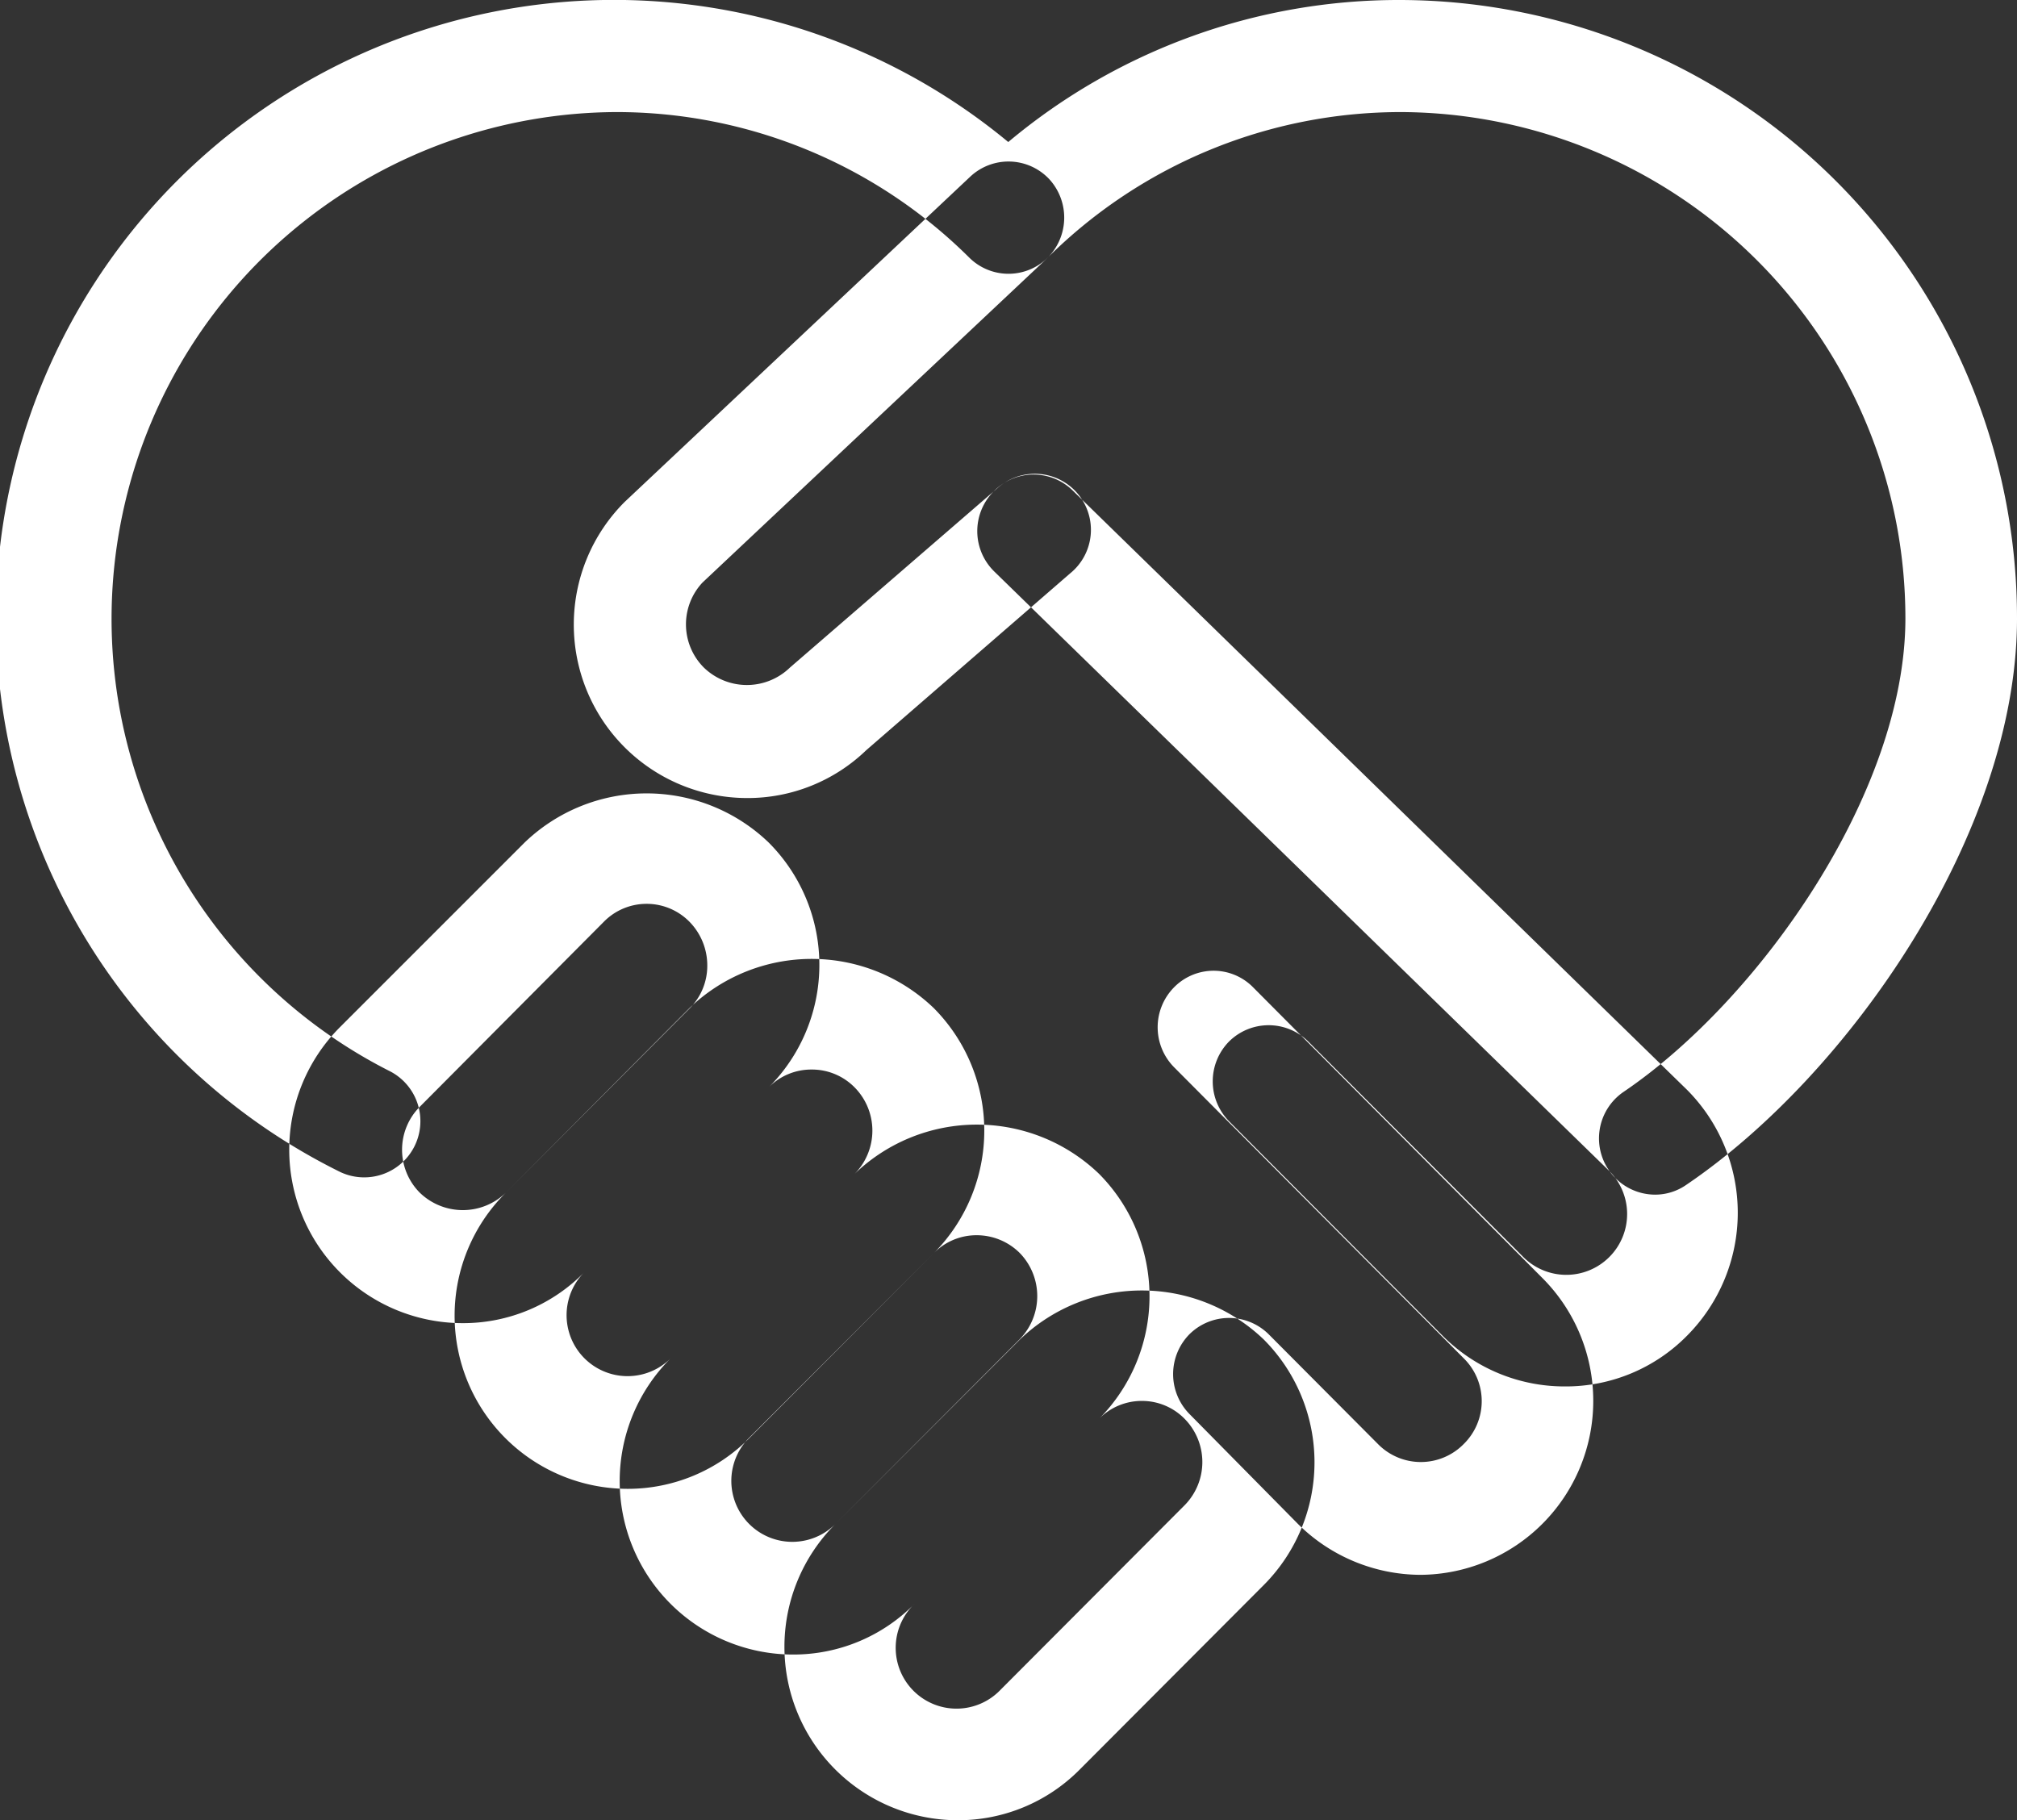 <svg xmlns="http://www.w3.org/2000/svg" width="41.75" height="37.68" viewBox="0 0 41.75 37.68">
  <rect x="0" y="0" width="41.75" height="37.68" fill="#333333" stroke="none"/>
  <defs>
    <style>
      .cls-1 {
        fill: #fff;
        fill-rule: evenodd;
      }
    </style>
  </defs>
  <path id="形状_9" data-name="形状 9" class="cls-1" d="M1247.39,2621.39a1.165,1.165,0,0,1-.65-2.13c2.8-1.9,5.83-6.19,5.83-9.8a10.482,10.482,0,0,0-10.44-10.48,10.373,10.373,0,0,0-7.31,3.01,1.153,1.153,0,0,1-1.63,0,10.355,10.355,0,0,0-7.31-3.01,10.491,10.491,0,0,0-4.67,19.86,1.163,1.163,0,0,1-1.04,2.08A12.793,12.793,0,1,1,1234,2599.6a12.582,12.582,0,0,1,8.12-2.94,12.793,12.793,0,0,1,12.76,12.81c0,4.43-3.48,9.44-6.85,11.72a1.127,1.127,0,0,1-.64.2h0Zm-1.87,3.97a3.556,3.556,0,0,1-2.53-1.05l-4.42-4.44a1.177,1.177,0,0,1,0-1.65,1.165,1.165,0,0,1,1.64,0l4.43,4.44a1.259,1.259,0,1,0,1.78-1.78l-12.71-12.39a1.168,1.168,0,0,1-.02-1.65,1.156,1.156,0,0,1,1.64-.03l12.72,12.41a3.609,3.609,0,0,1,0,5.09,3.522,3.522,0,0,1-2.53,1.05h0Zm-2.99,3.9a3.618,3.618,0,0,1-2.53-1.05l-2.25-2.28a1.177,1.177,0,0,1,0-1.65,1.165,1.165,0,0,1,1.64,0l2.26,2.27a1.244,1.244,0,0,0,1.78,0,1.243,1.243,0,0,0,0-1.77l-6-6.03a1.177,1.177,0,0,1,0-1.65,1.147,1.147,0,0,1,1.64,0l6,6.03A3.6,3.6,0,0,1,1242.53,2629.26Zm-19.83-5.21a3.59,3.59,0,0,1-2.53-6.13l3.82-3.82a3.645,3.645,0,0,1,5.05,0,3.585,3.585,0,0,1,0,5.07l-3.81,3.82a3.508,3.508,0,0,1-2.53,1.06h0Zm3.82-8.68a1.24,1.24,0,0,0-.89.37l-3.81,3.83a1.261,1.261,0,0,0,0,1.78,1.28,1.28,0,0,0,1.78,0l3.81-3.82a1.247,1.247,0,0,0,.36-0.89,1.29,1.29,0,0,0-.36-0.89A1.243,1.243,0,0,0,1226.52,2615.37Zm-0.4,12.11a3.585,3.585,0,0,1-2.53-6.12l3.81-3.83a3.648,3.648,0,0,1,5.06,0,3.6,3.6,0,0,1,0,5.07l-3.82,3.83a3.54,3.54,0,0,1-2.52,1.05h0Zm3.81-8.68a1.24,1.24,0,0,0-.89.37l-3.81,3.82a1.262,1.262,0,1,0,1.78,1.79l3.81-3.82a1.274,1.274,0,0,0,0-1.79A1.24,1.24,0,0,0,1229.93,2618.8Zm-0.39,12.11a3.59,3.59,0,0,1-2.53-6.13l3.81-3.82a3.648,3.648,0,0,1,5.06,0,3.6,3.6,0,0,1,0,5.07l-3.82,3.83A3.516,3.516,0,0,1,1229.54,2630.91Zm3.8-8.68a1.234,1.234,0,0,0-.88.37l-3.82,3.82a1.262,1.262,0,0,0,1.78,1.79l3.82-3.83a1.28,1.28,0,0,0,0-1.78A1.263,1.263,0,0,0,1233.34,2622.23Zm-0.39,12.11a3.59,3.59,0,0,1-2.53-6.13l3.82-3.82a3.645,3.645,0,0,1,5.05,0,3.6,3.6,0,0,1,0,5.08l-3.81,3.82A3.539,3.539,0,0,1,1232.95,2634.34Zm3.82-8.68a1.24,1.24,0,0,0-.89.37l-3.82,3.83a1.259,1.259,0,1,0,1.78,1.78l3.81-3.82a1.274,1.274,0,0,0,0-1.79,1.234,1.234,0,0,0-.88-0.37h0Zm-8.18-12.48a3.59,3.59,0,0,1-2.53-6.13l7.15-6.73a1.157,1.157,0,0,1,1.64.05,1.178,1.178,0,0,1-.06,1.65l-7.12,6.7a1.266,1.266,0,0,0,.03,1.76,1.28,1.28,0,0,0,1.78,0l4.29-3.71a1.16,1.16,0,1,1,1.51,1.76l-4.22,3.66a3.535,3.535,0,0,1-2.47.99h0Z" transform="translate(-1213.13 -2596.66)"/>
</svg>
